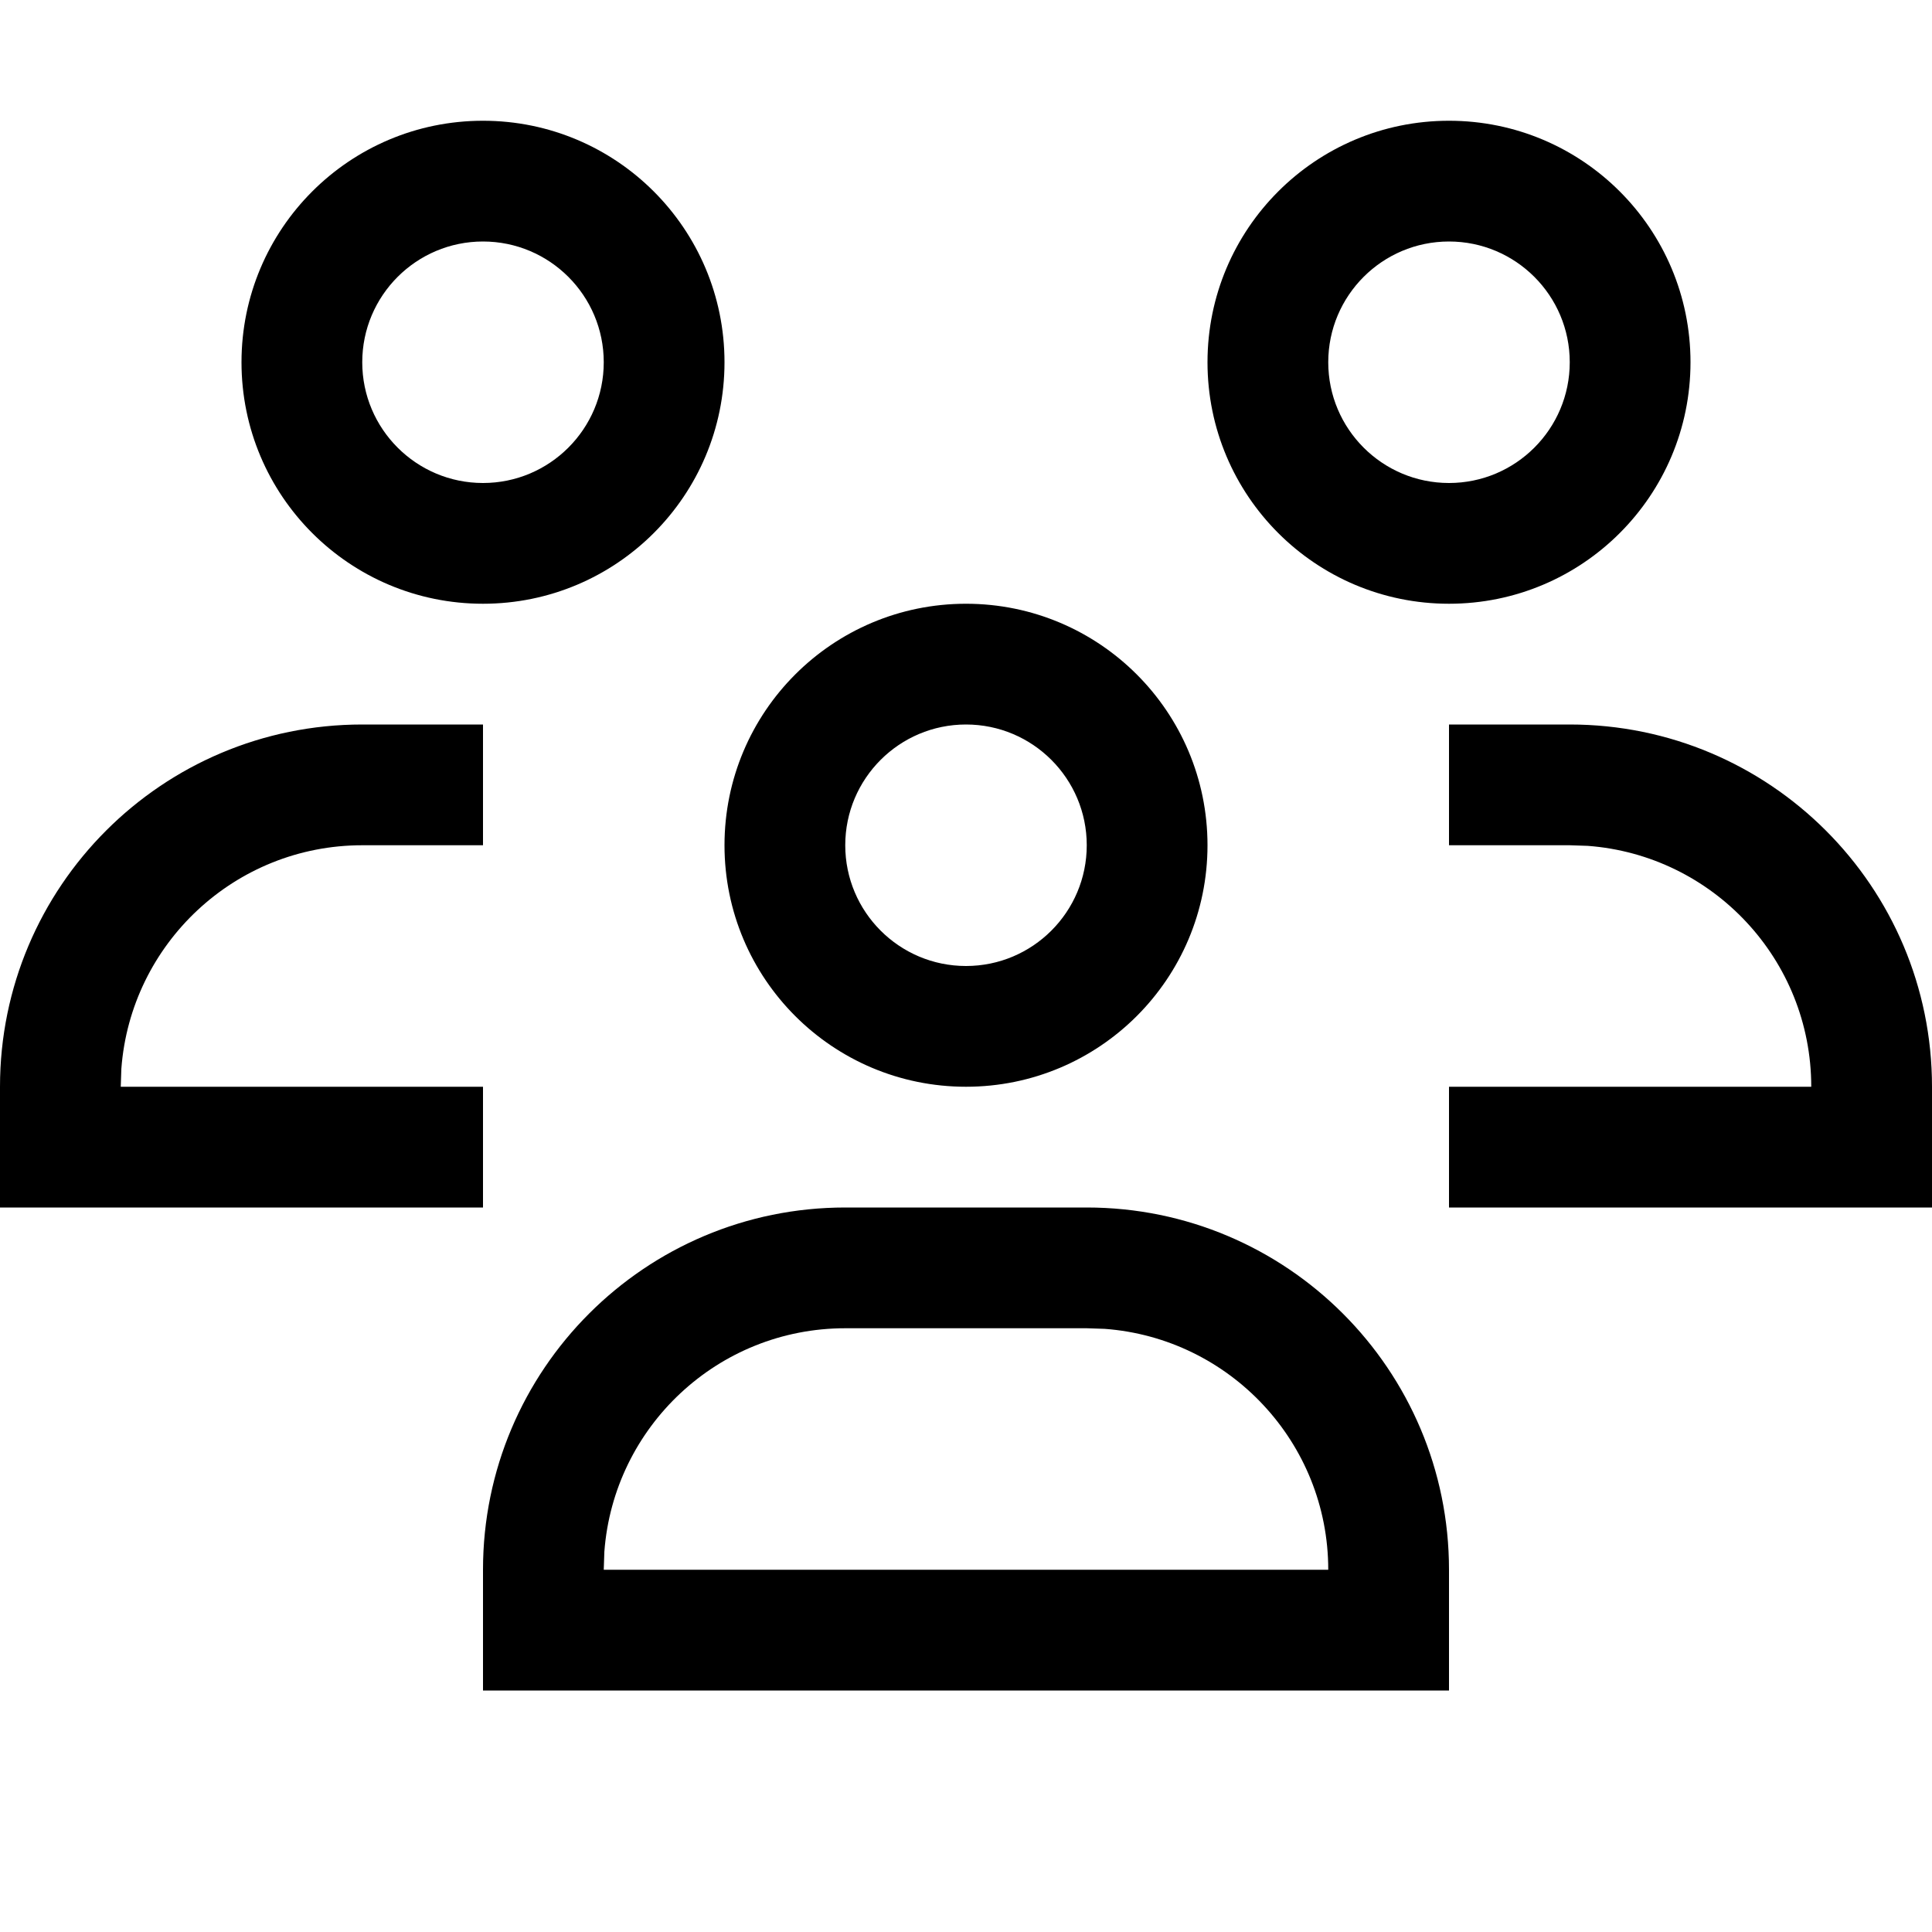 <svg height="16" viewBox="0 0 16 16" width="16" xmlns="http://www.w3.org/2000/svg"><path d="m9 10c1.657 0 3 1.343 3 3v1h-8v-1c0-1.657 1.343-3 3-3zm0 1h-2c-1.054 0-1.918.816-1.995 1.851l-.005.149h6c0-1.054-.816-1.918-1.851-1.995zm-5-5v1h-1c-1.054 0-1.918.816-1.995 1.851l-.005.149h3v1h-4v-1c0-1.657 1.343-3 3-3zm9 0c1.657 0 3 1.343 3 3v1h-4v-1h3c0-1.054-.816-1.918-1.851-1.995l-.149-.005h-1v-1zm-5-1c1.105 0 2 .895 2 2s-.895 2-2 2-2-.895-2-2 .895-2 2-2zm0 1c-.552 0-1 .448-1 1s.448 1 1 1 1-.448 1-1-.448-1-1-1zm-4-5c1.105 0 2 .895 2 2s-.895 2-2 2-2-.895-2-2 .895-2 2-2zm8 0c1.105 0 2 .895 2 2s-.895 2-2 2-2-.895-2-2 .895-2 2-2zm-8 1c-.552 0-1 .448-1 1s.448 1 1 1 1-.448 1-1-.448-1-1-1zm8 0c-.552 0-1 .448-1 1s.448 1 1 1 1-.448 1-1-.448-1-1-1z" fill="inherit"/></svg>